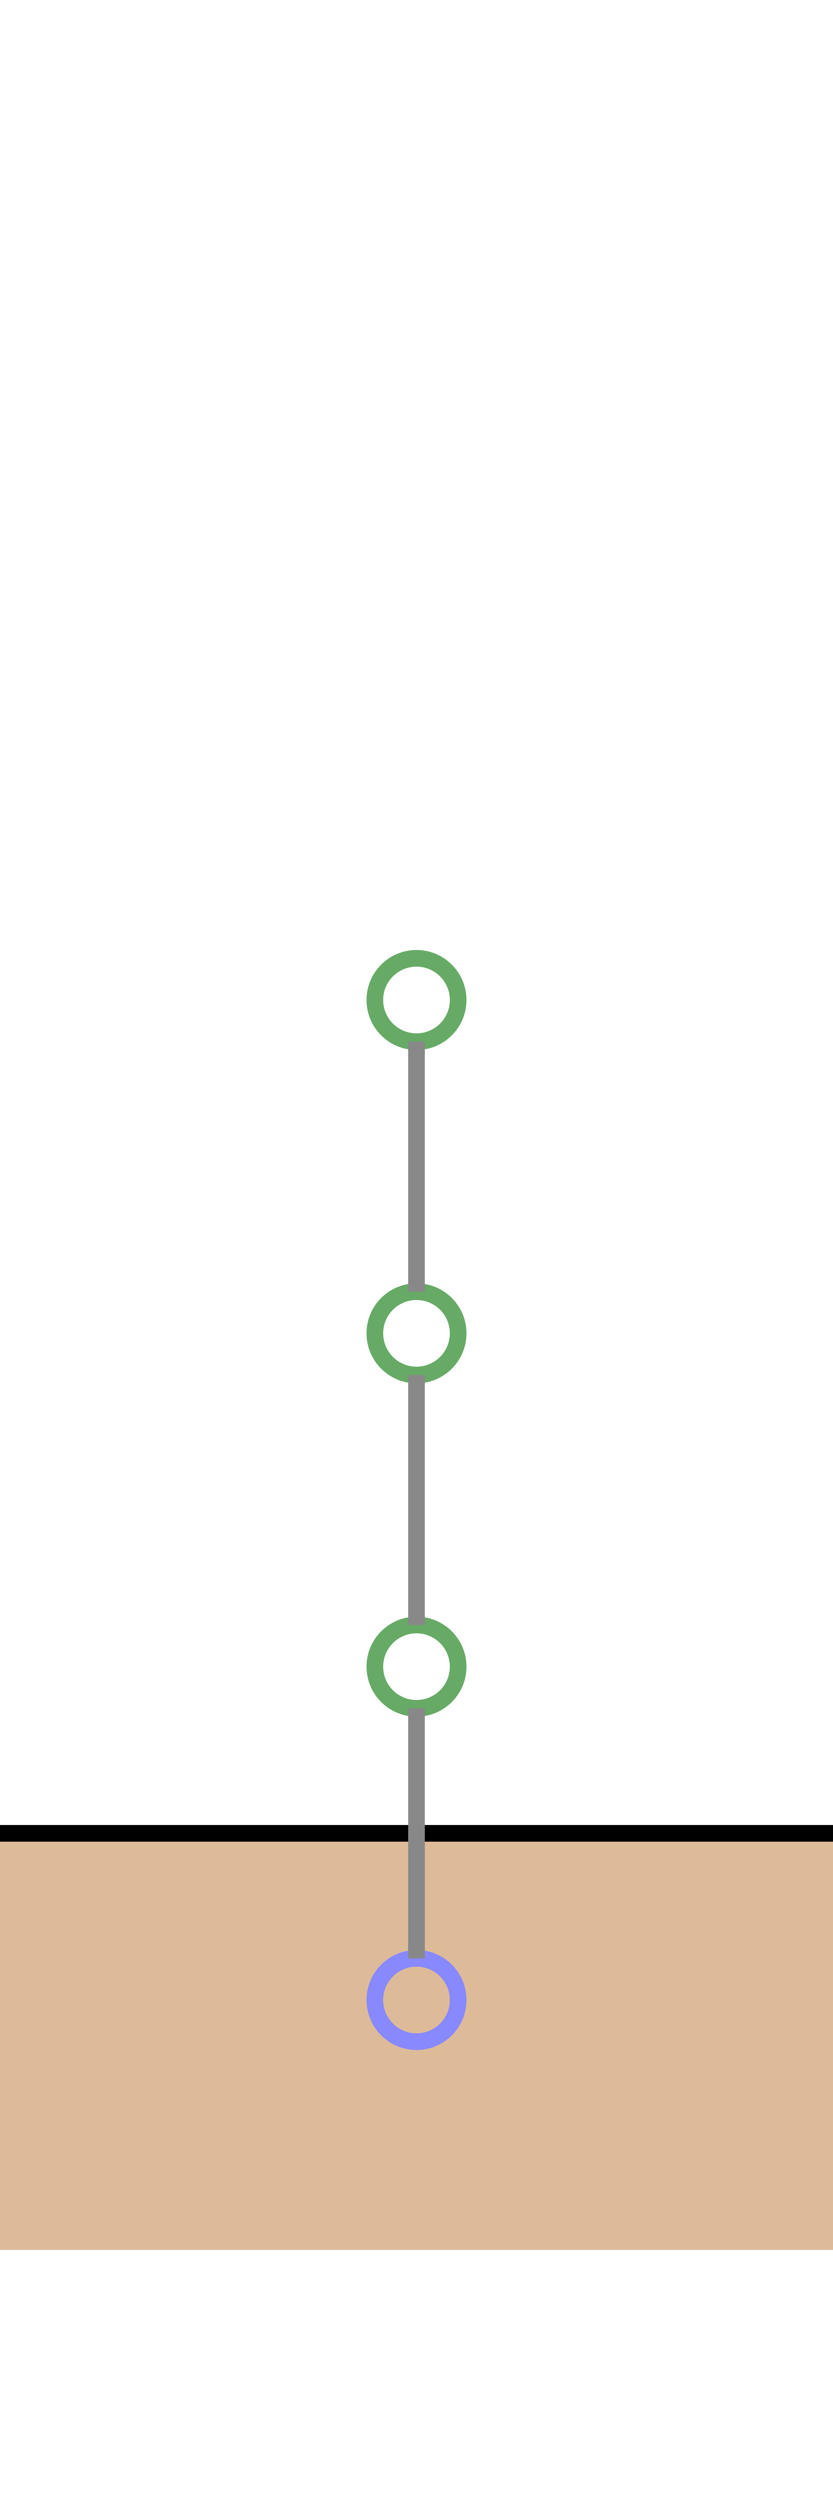 <svg
  version="1.1"
  width="100" height="300"
  xmlns="http://www.w3.org/2000/svg"
  style="border: 1px solid #484; padding: 10px;"
>


<g transform="translate(0, 20)">
<g id="ground">
<rect x="0" y="200" width="100" height="50" fill="#db9" />
<line x1="0" y1="200" x2="100" y2="200" stroke="black" stroke-width="2" />
</g>

<g id="nodes">
<circle cx="50" cy="220" r="5" fill="none" stroke="#88f" stroke-width="2" />
<circle cx="50" cy="180" r="5" fill="none" stroke="#6a6" stroke-width="2" />
<circle cx="50" cy="140" r="5" fill="none" stroke="#6a6" stroke-width="2" />
<circle cx="50" cy="100" r="5" fill="none" stroke="#6a6" stroke-width="2" />
</g>

<g id="lines">
<line x1="50" y1="215" x2="50" y2="185" stroke="#888" stroke-width="2" />
<line x1="50" y1="175" x2="50" y2="145" stroke="#888" stroke-width="2" />
<line x1="50" y1="135" x2="50" y2="105" stroke="#888" stroke-width="2" />
</g>
</g>

</svg>